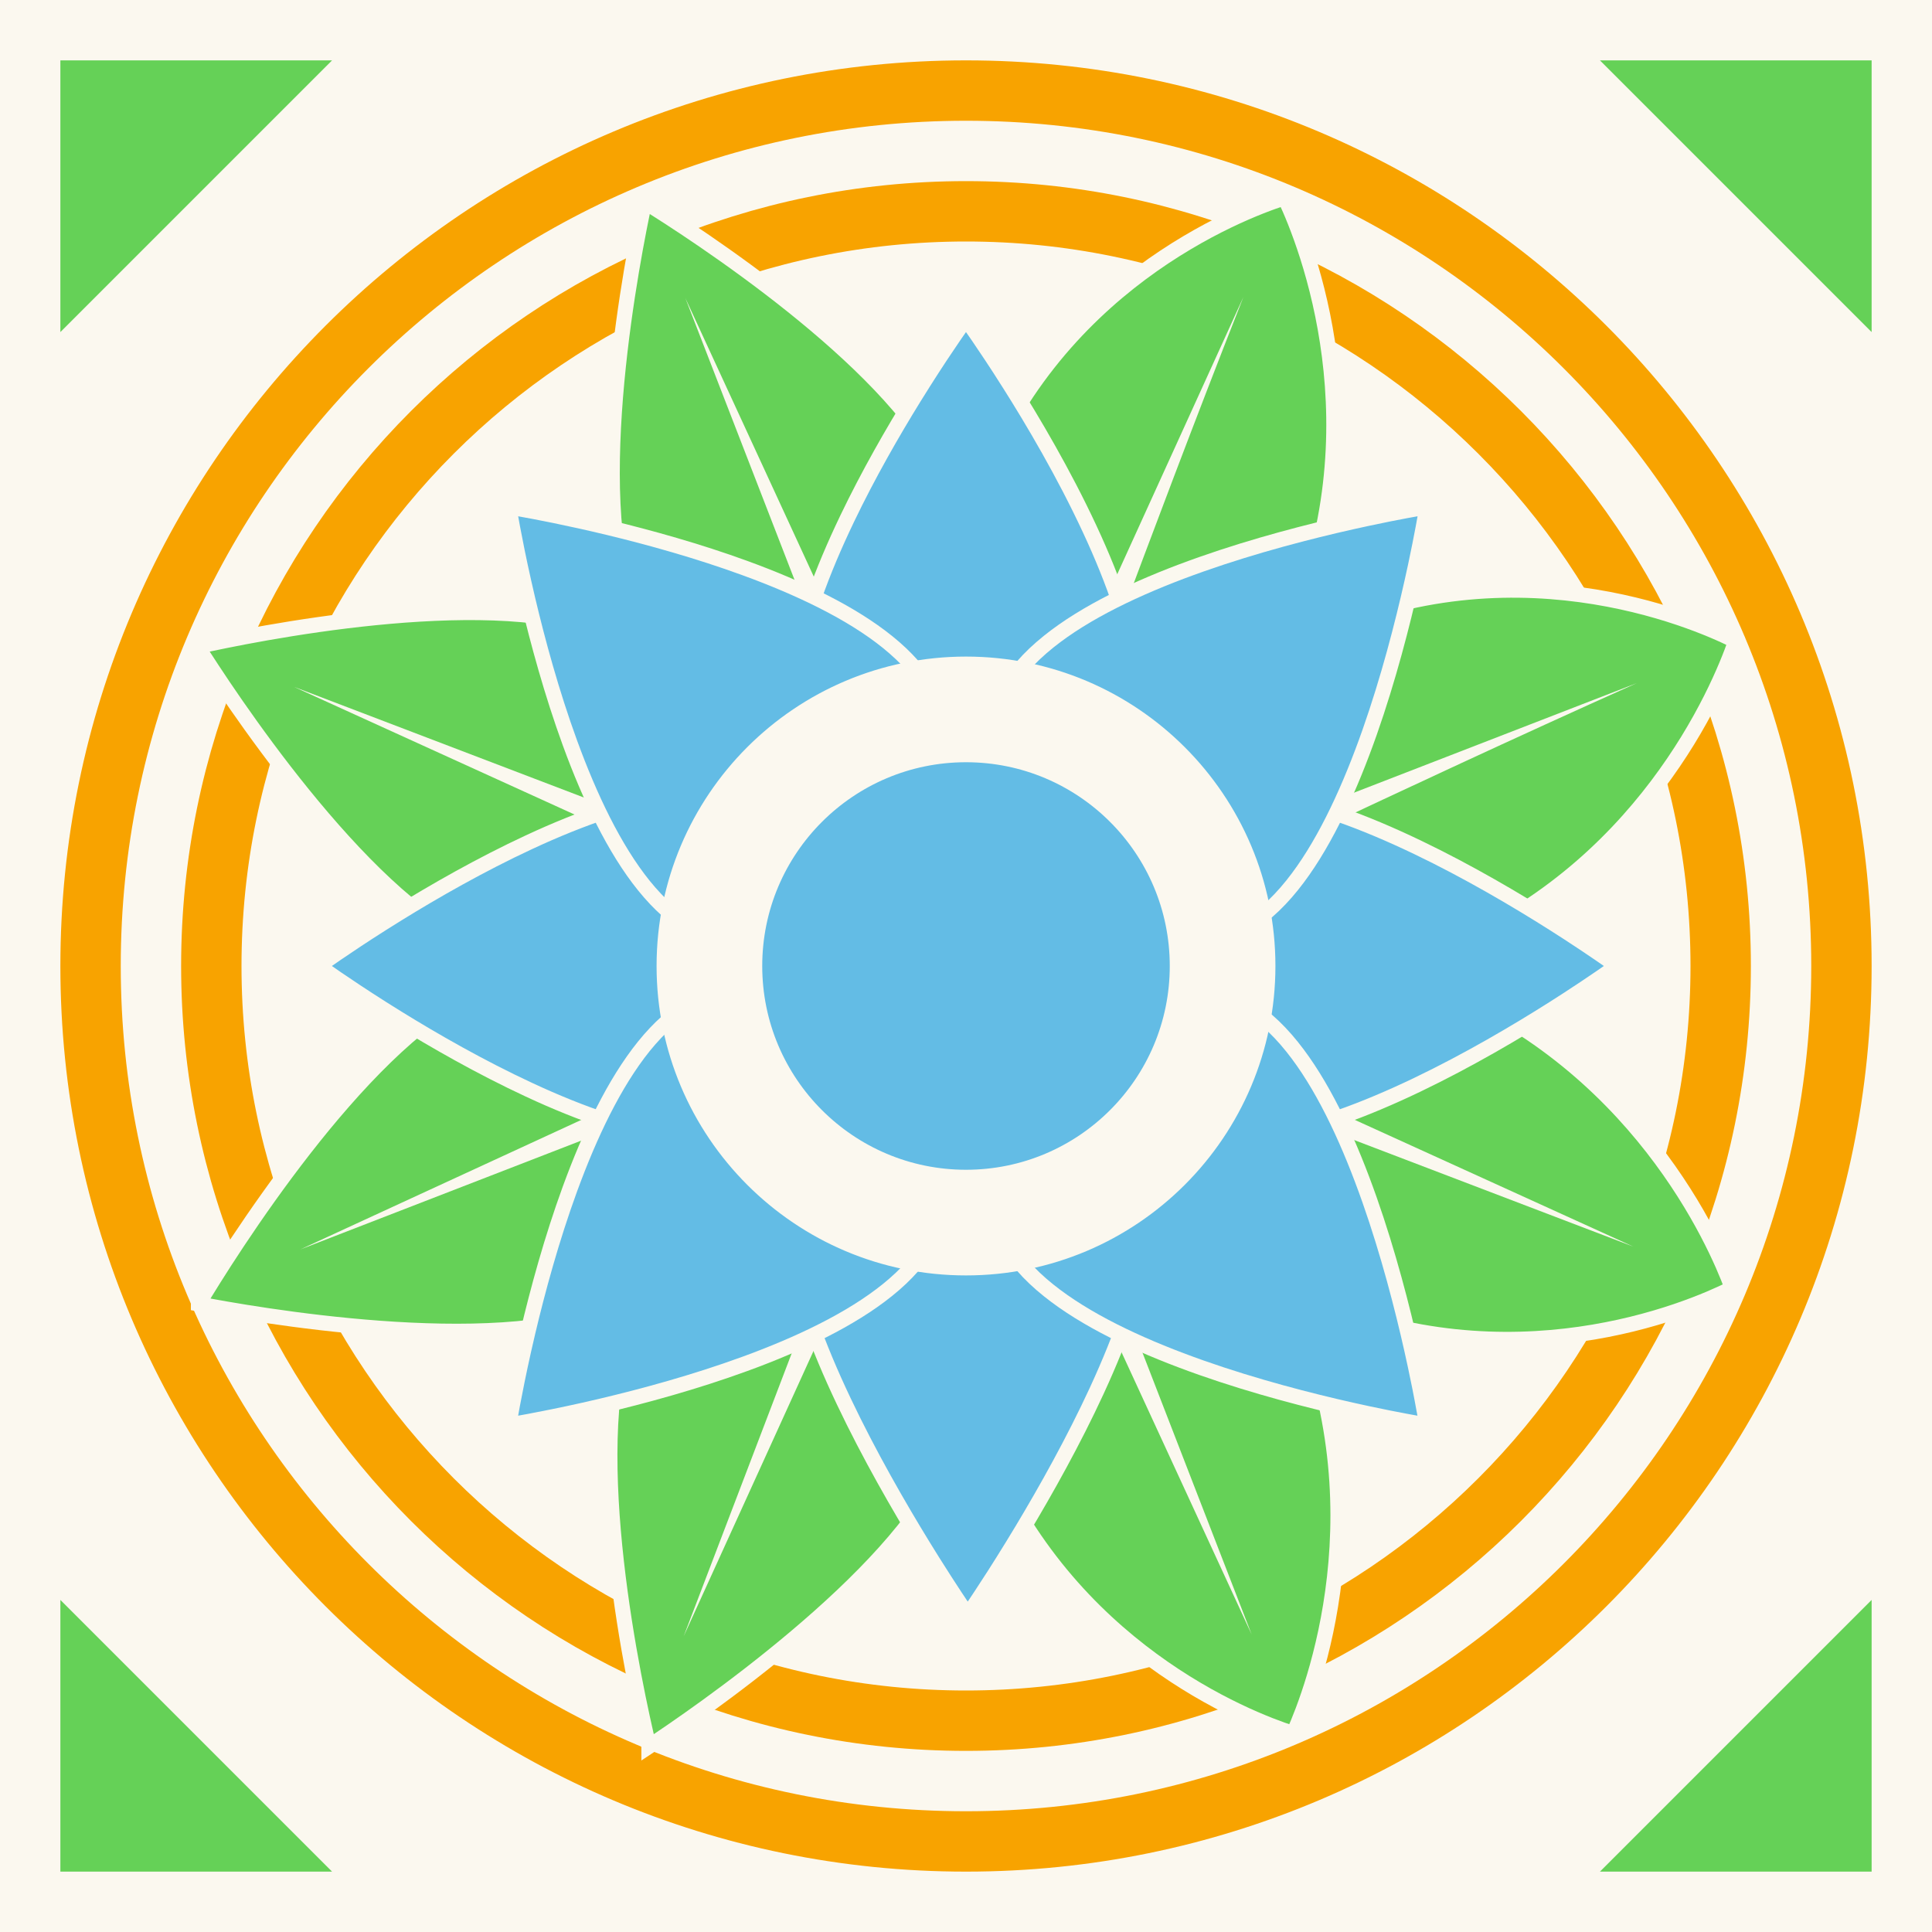 <svg width="128" height="128" viewBox="0 0 128 128" fill="none" xmlns="http://www.w3.org/2000/svg">
<rect x="0" y="0" width="128" height="128" fill="#333333" stroke="none"/>
<g clip-path="url(#clip0_2811_329)">
<path d="M128 0H0V128H128V0Z" fill="#FBF8EF"/>
<path d="M6 64C6 31.968 31.968 6 64 6C96.032 6 122 31.968 122 64C122 96.032 96.032 122 64 122C31.968 122 6 96.032 6 64Z" fill="#FBF8EF" stroke="#F8A300" stroke-width="4"/>
<path d="M14 64C14 36.386 36.386 14 64 14C91.614 14 114 36.386 114 64C114 91.614 91.614 114 64 114C36.386 114 14 91.614 14 64Z" fill="#FBF8EF" stroke="#F8A300" stroke-width="4"/>
<path d="M64 49C72.284 49 79 55.716 79 64C79 72.284 72.284 79 64 79C55.716 79 49 72.284 49 64C49 55.716 55.716 49 64 49Z" fill="#FBF8EF" stroke="#FBF8EF"/>
<path d="M83.531 13.671C84.151 13.427 84.649 13.255 84.99 13.144C85.034 13.13 85.076 13.118 85.115 13.106C85.134 13.146 85.157 13.189 85.179 13.236C85.334 13.567 85.553 14.058 85.804 14.691C86.307 15.958 86.939 17.791 87.45 20.043C88.44 24.41 88.972 30.339 87.246 36.79L87.073 37.416C85.877 41.554 83.663 46.627 81.738 50.681C80.777 52.705 79.892 54.469 79.246 55.726C78.924 56.355 78.661 56.857 78.48 57.201C78.389 57.373 78.318 57.507 78.27 57.596C78.246 57.641 78.228 57.675 78.216 57.698C78.21 57.709 78.205 57.718 78.202 57.724C78.201 57.726 78.199 57.729 78.198 57.73L78.198 57.732L78.197 57.732L77.914 58.258L78.482 58.445L78.484 58.445C78.485 58.446 78.488 58.447 78.491 58.447C78.497 58.45 78.507 58.453 78.519 58.457C78.544 58.465 78.581 58.477 78.63 58.494C78.728 58.526 78.873 58.575 79.06 58.638C79.435 58.765 79.979 58.95 80.657 59.187C82.011 59.661 83.897 60.337 86.022 61.151C90.013 62.68 94.823 64.683 98.539 66.721L99.266 67.128C105.239 70.55 109.151 75.206 111.571 79.013C112.78 80.915 113.614 82.603 114.146 83.812C114.411 84.417 114.602 84.901 114.724 85.232C114.739 85.271 114.751 85.308 114.763 85.343C114.73 85.36 114.696 85.379 114.658 85.398C114.341 85.556 113.871 85.778 113.263 86.035C112.048 86.548 110.285 87.197 108.107 87.73C103.885 88.763 98.114 89.359 91.733 87.719L91.113 87.553C86.901 86.38 81.667 84.099 77.469 82.101C75.373 81.103 73.543 80.179 72.236 79.504C71.583 79.167 71.061 78.893 70.703 78.703C70.524 78.608 70.385 78.534 70.292 78.484C70.246 78.459 70.21 78.44 70.186 78.427L70.153 78.409L70.151 78.408L69.58 78.097L69.427 78.728L69.426 78.73C69.426 78.732 69.425 78.734 69.424 78.738C69.422 78.744 69.42 78.754 69.417 78.767C69.41 78.793 69.401 78.832 69.388 78.883C69.362 78.986 69.323 79.139 69.271 79.335C69.169 79.729 69.016 80.3 68.817 81.009C68.419 82.428 67.835 84.396 67.092 86.593C65.694 90.724 63.748 95.622 61.434 99.203L60.966 99.901C58.245 103.815 53.621 107.857 49.644 110.939C47.662 112.475 45.85 113.763 44.535 114.668C43.887 115.114 43.36 115.466 42.992 115.709C42.992 115.707 42.992 115.705 42.992 115.704C42.885 115.26 42.735 114.613 42.56 113.807C42.21 112.193 41.76 109.939 41.362 107.379C40.589 102.403 40.02 96.325 40.729 91.541L40.803 91.082C41.525 86.799 43.68 81.634 45.674 77.511C46.668 75.456 47.616 73.671 48.316 72.4C48.666 71.765 48.954 71.258 49.154 70.91C49.254 70.737 49.332 70.603 49.384 70.513C49.411 70.468 49.431 70.434 49.444 70.411C49.45 70.4 49.456 70.392 49.459 70.386C49.461 70.383 49.462 70.381 49.463 70.379L49.464 70.378L49.805 69.805L49.16 69.638L49.16 69.637L49.159 69.636C49.157 69.636 49.155 69.636 49.152 69.635C49.145 69.633 49.135 69.631 49.123 69.628C49.097 69.621 49.059 69.61 49.008 69.597C48.907 69.57 48.758 69.529 48.565 69.476C48.179 69.369 47.619 69.21 46.924 69.004C45.533 68.591 43.604 67.987 41.453 67.223C37.407 65.785 32.617 63.795 29.129 61.461L28.449 60.99C24.605 58.225 20.678 53.555 17.695 49.542C16.208 47.542 14.963 45.716 14.091 44.39C13.661 43.737 13.322 43.206 13.088 42.835C13.516 42.739 14.134 42.605 14.902 42.45C16.459 42.135 18.633 41.732 21.101 41.381C25.899 40.699 31.756 40.221 36.355 40.938L36.796 41.011C41.139 41.776 46.351 44.043 50.506 46.142C52.577 47.188 54.373 48.186 55.652 48.923C56.291 49.291 56.8 49.593 57.15 49.804C57.324 49.909 57.458 49.991 57.549 50.046C57.594 50.074 57.628 50.096 57.651 50.11C57.663 50.117 57.672 50.122 57.678 50.125C57.68 50.127 57.682 50.129 57.683 50.129L57.685 50.131L58.251 50.483L58.431 49.842L58.432 49.84C58.433 49.838 58.433 49.836 58.434 49.833C58.435 49.826 58.439 49.816 58.442 49.803C58.45 49.777 58.461 49.738 58.475 49.687C58.505 49.585 58.548 49.433 58.606 49.236C58.721 48.844 58.889 48.274 59.106 47.565C59.54 46.147 60.164 44.173 60.927 41.952C62.361 37.779 64.273 32.759 66.32 28.903L66.733 28.148C70.066 22.185 74.761 18.392 78.632 16.089C80.567 14.937 82.293 14.16 83.531 13.671Z" fill="#65D157" stroke="#FBF8EF"/>
<path d="M62.456 63.456L82.378 19.68C75.51 37.126 72.092 47.167 65.224 64.613L65.216 64.633L45.295 108.409L62.448 63.476L62.456 63.456ZM54.586 86.179L64.297 64.237L73.087 41.911L63.375 63.852L54.586 86.179Z" fill="#FBF8EF"/>
<path d="M63.248 65.425L19.472 45.504L64.405 62.657L64.424 62.665L108.201 82.587L63.268 65.433L63.248 65.425ZM85.97 73.296L64.028 63.585L41.702 54.795L63.643 64.506L85.97 73.296Z" fill="#FBF8EF"/>
<path d="M113.465 41.768C114.079 42.027 114.555 42.252 114.876 42.411C114.918 42.432 114.957 42.453 114.993 42.471C114.979 42.513 114.965 42.56 114.948 42.609C114.827 42.954 114.64 43.458 114.377 44.086C113.851 45.344 113.022 47.096 111.813 49.064C109.468 52.878 105.703 57.49 99.96 60.896L99.398 61.222C95.65 63.345 90.52 65.425 86.31 66.978C84.208 67.754 82.342 68.396 81.001 68.844C80.331 69.067 79.793 69.243 79.422 69.362C79.237 69.422 79.093 69.468 78.996 69.498C78.948 69.514 78.911 69.525 78.886 69.533C78.874 69.537 78.864 69.54 78.858 69.542C78.855 69.543 78.853 69.544 78.851 69.544L78.85 69.545L78.849 69.544L78.278 69.722L78.555 70.253L78.555 70.254C78.556 70.256 78.557 70.258 78.559 70.261C78.562 70.267 78.566 70.276 78.572 70.288C78.584 70.311 78.602 70.346 78.626 70.392C78.673 70.483 78.743 70.619 78.832 70.795C79.012 71.148 79.271 71.661 79.59 72.304C80.228 73.59 81.103 75.392 82.054 77.46C83.838 81.342 85.877 86.138 87.11 90.192L87.346 90.992C89.224 97.614 88.766 103.678 87.835 108.092C87.37 110.298 86.786 112.088 86.321 113.324C86.088 113.942 85.886 114.421 85.742 114.744C85.725 114.781 85.708 114.817 85.693 114.85C85.657 114.839 85.619 114.829 85.579 114.816C85.242 114.707 84.75 114.537 84.136 114.296C82.908 113.814 81.194 113.046 79.264 111.904C75.523 109.691 70.98 106.083 67.564 100.449L67.237 99.897C65.045 96.114 62.897 90.824 61.292 86.46C60.491 84.281 59.829 82.341 59.366 80.945C59.135 80.248 58.953 79.686 58.83 79.3C58.768 79.107 58.721 78.957 58.689 78.856C58.673 78.806 58.661 78.767 58.653 78.742L58.642 78.705L58.642 78.703L58.45 78.082L57.899 78.426L57.898 78.427C57.896 78.428 57.894 78.429 57.891 78.431C57.885 78.434 57.877 78.44 57.865 78.447C57.843 78.461 57.808 78.482 57.763 78.51C57.673 78.565 57.538 78.647 57.364 78.752C57.015 78.962 56.507 79.263 55.869 79.631C54.593 80.367 52.799 81.366 50.732 82.417C46.845 84.394 42.029 86.536 37.871 87.479L37.048 87.651C32.366 88.547 26.234 88.205 21.236 87.628C18.745 87.34 16.549 86.996 14.976 86.723C14.201 86.589 13.578 86.473 13.146 86.389C13.146 86.387 13.148 86.386 13.148 86.385C13.383 85.993 13.727 85.426 14.166 84.726C15.044 83.328 16.298 81.402 17.803 79.293C20.729 75.194 24.571 70.451 28.423 67.526L28.796 67.249C32.306 64.692 37.458 62.504 41.767 60.95C43.914 60.176 45.84 59.562 47.228 59.143C47.923 58.933 48.483 58.772 48.869 58.664C49.062 58.609 49.211 58.568 49.312 58.541C49.362 58.527 49.4 58.517 49.425 58.51C49.438 58.506 49.447 58.504 49.454 58.502C49.457 58.501 49.459 58.5 49.461 58.5L49.463 58.5L50.108 58.328L49.763 57.758L49.764 57.757L49.763 57.756C49.762 57.755 49.761 57.753 49.759 57.75C49.756 57.745 49.75 57.736 49.743 57.725C49.73 57.702 49.71 57.667 49.683 57.623C49.63 57.533 49.551 57.399 49.451 57.226C49.249 56.88 48.96 56.375 48.607 55.742C47.902 54.474 46.944 52.694 45.941 50.643C44.053 46.787 42.019 42.015 41.156 37.908L40.999 37.096C40.184 32.431 40.641 26.347 41.313 21.392C41.648 18.922 42.034 16.747 42.337 15.189C42.487 14.421 42.615 13.804 42.708 13.376C43.081 13.607 43.616 13.942 44.274 14.368C45.608 15.231 47.444 16.463 49.454 17.938C53.361 20.804 57.883 24.557 60.671 28.284L60.934 28.645C63.506 32.228 65.647 37.493 67.151 41.898C67.9 44.094 68.487 46.064 68.887 47.484C69.086 48.194 69.239 48.767 69.342 49.161C69.393 49.358 69.432 49.511 69.458 49.614C69.471 49.665 69.48 49.705 69.486 49.731C69.489 49.744 69.493 49.754 69.494 49.76C69.495 49.763 69.495 49.766 69.496 49.767L69.496 49.769L69.654 50.417L70.231 50.085L70.234 50.084C70.235 50.083 70.237 50.081 70.239 50.08C70.245 50.076 70.255 50.071 70.267 50.065C70.29 50.051 70.325 50.031 70.371 50.005C70.464 49.952 70.601 49.874 70.779 49.774C71.136 49.573 71.655 49.284 72.306 48.928C73.607 48.217 75.434 47.243 77.532 46.188C81.474 44.206 86.351 41.953 90.511 40.627L91.333 40.376C97.885 38.442 103.894 39.013 108.272 40.072C110.461 40.601 112.238 41.252 113.465 41.768Z" fill="#65D157" stroke="#FBF8EF"/>
<path d="M63.591 62.634L108.439 45.259C91.332 52.932 81.869 57.723 64.762 65.396L64.742 65.405L19.894 82.78L63.572 62.642L63.591 62.634ZM42.079 73.379L64.361 64.479L86.255 54.66L63.972 63.559L42.079 73.379Z" fill="#FBF8EF"/>
<path d="M62.782 64.594L45.406 19.747L65.544 63.424L65.552 63.444L82.927 108.292L62.79 64.614L62.782 64.594ZM73.527 86.107L64.626 63.824L54.807 41.931L63.706 64.214L73.527 86.107Z" fill="#FBF8EF"/>
<path d="M124 106V124H106L124 106Z" fill="#65D157"/>
<path d="M106 4H124V22L106 4Z" fill="#65D157"/>
<path d="M22 4H4V22L22 4Z" fill="#65D157"/>
<path d="M22 124H4V106L22 124Z" fill="#65D157"/>
<path d="M78.105 53.134C79.367 52.584 80.856 52.42 82.482 52.533L83.101 52.589C86.222 52.929 89.798 54.215 93.221 55.808L93.903 56.13C97.303 57.76 100.508 59.656 102.911 61.178L103.828 61.765C104.699 62.329 105.43 62.82 105.979 63.197L106.546 63.589L107.133 63.999L106.547 64.409L105.979 64.801C105.43 65.178 104.699 65.669 103.828 66.233L102.911 66.821C100.508 68.343 97.303 70.238 93.903 71.868L93.221 72.19C89.798 73.783 86.222 75.069 83.101 75.409L82.482 75.465C80.856 75.578 79.367 75.414 78.105 74.864C76.91 74.344 75.941 73.49 75.258 72.252L75.125 71.999C73.728 69.205 73.029 66.602 73.029 63.999C73.029 61.396 73.728 58.793 75.125 55.999L75.258 55.746C75.941 54.509 76.91 53.654 78.105 53.134Z" fill="#63BCE5" stroke="#FBF8EF"/>
<path d="M46.369 52.505C47.761 52.468 49.039 52.653 50.144 53.134C51.418 53.688 52.435 54.624 53.123 55.999L53.377 56.52C54.605 59.118 55.218 61.559 55.218 63.999C55.218 66.439 54.605 68.879 53.377 71.478L53.123 71.999C52.435 73.374 51.418 74.31 50.144 74.864C49.039 75.345 47.761 75.531 46.369 75.494L45.765 75.465C42.707 75.253 39.154 74.054 35.713 72.505L35.027 72.19C31.832 70.704 28.772 68.951 26.339 67.448L25.336 66.821C24.696 66.415 24.112 66.036 23.597 65.695L22.268 64.802C22.05 64.652 21.86 64.52 21.702 64.409L21.115 64L21.701 63.59L22.268 63.197L23.597 62.303C24.112 61.962 24.696 61.583 25.336 61.178L26.339 60.551C28.772 59.048 31.832 57.294 35.027 55.808L35.713 55.493C39.154 53.945 42.707 52.745 45.765 52.533L46.369 52.505Z" fill="#63BCE5" stroke="#FBF8EF"/>
<path d="M64.409 21.714L64.802 22.28L65.695 23.609C66.036 24.124 66.415 24.708 66.82 25.349H66.821C68.444 27.912 70.492 31.388 72.19 35.039L72.505 35.726C74.053 39.166 75.253 42.719 75.465 45.777L75.494 46.381C75.531 47.773 75.345 49.051 74.864 50.156C74.344 51.351 73.489 52.319 72.252 53.002L71.999 53.135C69.205 54.532 66.602 55.23 63.999 55.23C61.559 55.23 59.118 54.617 56.52 53.389L55.999 53.135C54.624 52.447 53.688 51.43 53.134 50.156C52.584 48.893 52.42 47.404 52.533 45.777L52.589 45.159C52.93 42.038 54.215 38.462 55.808 35.039L56.13 34.357C57.543 31.411 59.155 28.61 60.551 26.352L61.178 25.349C61.989 24.067 62.695 23.013 63.197 22.28L63.589 21.714L63.999 21.126L64.409 21.714Z" fill="#63BCE5" stroke="#FBF8EF"/>
<path d="M68.616 74.685C69.695 74.626 70.794 74.668 72.12 74.999L72.398 75.074C73.76 75.477 74.685 76.23 75.257 77.244L75.366 77.45C75.821 78.359 76.016 79.461 76.004 80.697L75.984 81.277C75.814 84.223 74.59 87.84 72.989 91.42L72.664 92.136C71.126 95.47 69.297 98.731 67.727 101.346L67.071 102.425C66.647 103.116 66.25 103.747 65.894 104.306L64.957 105.748C64.794 105.996 64.65 106.211 64.53 106.389L64.115 107.007L63.7 106.388L63.274 105.748C62.88 105.149 62.366 104.357 61.775 103.415L61.161 102.425C59.571 99.834 57.594 96.407 55.905 92.849L55.571 92.136C53.924 88.563 52.61 84.907 52.303 81.875L52.255 81.277C52.164 79.707 52.372 78.326 52.982 77.244L53.102 77.045C53.721 76.066 54.699 75.354 56.12 74.999L56.675 74.874C57.94 74.621 59.008 74.632 60.085 74.715L61.167 74.814L61.853 74.881C62.554 74.945 63.298 74.999 64.12 74.999C65.216 74.999 66.173 74.905 67.072 74.815V74.814C67.441 74.778 67.803 74.742 68.155 74.715L68.616 74.685Z" fill="#63BCE5" stroke="#FBF8EF"/>
<path d="M94.41 34.291L94.286 34.97C94.163 35.625 93.995 36.489 93.778 37.504L93.544 38.567C92.921 41.343 91.995 44.949 90.745 48.506L90.49 49.216C89.196 52.762 87.576 56.2 85.61 58.648L85.212 59.124C84.142 60.354 82.974 61.291 81.692 61.796C80.48 62.273 79.19 62.353 77.832 61.961L77.559 61.876C74.781 60.95 72.555 59.709 70.771 58.041L70.42 57.701C68.695 55.976 67.404 53.817 66.435 51.111L66.246 50.562C65.76 49.104 65.817 47.723 66.326 46.43C66.83 45.148 67.767 43.98 68.998 42.909L69.474 42.512C71.922 40.546 75.359 38.926 78.905 37.632L79.616 37.377C83.172 36.126 86.779 35.2 89.554 34.577L90.618 34.344C91.633 34.127 92.496 33.957 93.152 33.835L93.831 33.712L94.535 33.587L94.41 34.291Z" fill="#63BCE5" stroke="#FBF8EF"/>
<path d="M46.555 66.2C47.848 65.691 49.229 65.634 50.688 66.12L51.235 66.31C53.941 67.278 56.101 68.569 57.826 70.295C59.666 72.135 61.013 74.47 62.001 77.434L62.086 77.706C62.478 79.064 62.398 80.354 61.921 81.566C61.479 82.688 60.707 83.722 59.696 84.681L59.249 85.087C56.937 87.1 53.576 88.764 50.048 90.102L49.341 90.364C46.031 91.572 42.626 92.497 39.844 93.154L38.691 93.42C37.951 93.586 37.27 93.73 36.665 93.853L35.094 94.161C34.834 94.21 34.606 94.251 34.415 94.285L33.711 94.41L33.836 93.705C33.87 93.514 33.911 93.287 33.959 93.027L34.267 91.455C34.39 90.85 34.535 90.169 34.701 89.429L34.967 88.276C35.624 85.494 36.548 82.09 37.756 78.78L38.02 78.072C39.357 74.545 41.022 71.184 43.034 68.872L43.44 68.425C44.399 67.414 45.433 66.642 46.555 66.2Z" fill="#63BCE5" stroke="#FBF8EF"/>
<path d="M34.417 33.713C36.533 34.088 43.125 35.36 49.373 37.644L50.079 37.906C53.601 39.244 56.954 40.907 59.26 42.918L59.706 43.324C60.714 44.282 61.484 45.315 61.924 46.435C62.4 47.646 62.479 48.934 62.087 50.29L62.003 50.562C61.016 53.526 59.669 55.861 57.829 57.701C56.103 59.427 53.943 60.718 51.238 61.687L50.69 61.876C49.232 62.362 47.85 62.305 46.557 61.796C45.436 61.354 44.401 60.582 43.443 59.571L43.037 59.124C41.024 56.812 39.359 53.452 38.021 49.924L37.758 49.216C36.551 45.906 35.627 42.502 34.969 39.72L34.704 38.567C34.537 37.827 34.392 37.146 34.269 36.541L33.961 34.97C33.913 34.71 33.872 34.483 33.838 34.293L33.713 33.588L34.417 33.713Z" fill="#63BCE5" stroke="#FBF8EF"/>
<path d="M77.823 66.035C79.181 65.643 80.471 65.723 81.684 66.2C82.965 66.705 84.133 67.642 85.204 68.872L85.602 69.349C87.568 71.797 89.187 75.234 90.481 78.78L90.736 79.49C91.987 83.047 92.913 86.653 93.536 89.429L93.769 90.493C93.987 91.508 94.156 92.372 94.278 93.027H94.277C94.326 93.287 94.368 93.514 94.401 93.705L94.526 94.41L93.822 94.285L93.144 94.161C92.488 94.039 91.625 93.871 90.609 93.653L89.546 93.42C86.77 92.797 83.164 91.87 79.607 90.619L78.897 90.364C75.351 89.07 71.914 87.451 69.466 85.484L68.989 85.087C67.759 84.016 66.822 82.848 66.317 81.566C65.808 80.273 65.751 78.892 66.237 77.434L66.427 76.885C67.395 74.18 68.687 72.02 70.412 70.295L70.763 69.955C72.546 68.287 74.772 67.046 77.551 66.12L77.823 66.035Z" fill="#63BCE5" stroke="#FBF8EF"/>
<path d="M64 44C75.046 44 84 52.954 84 64C84 75.046 75.046 84 64 84C52.954 84 44 75.046 44 64C44 52.954 52.954 44 64 44Z" fill="#FBF8EF" stroke="#FBF8EF"/>
<path d="M64 50C71.732 50 78 56.268 78 64C78 71.732 71.732 78 64 78C56.268 78 50 71.732 50 64C50 56.268 56.268 50 64 50Z" fill="#63BCE5" stroke="#FBF8EF"/>
</g>
<defs>
<clipPath id="clip0_2811_329">
<rect width="128" height="128" fill="white"/>
</clipPath>
</defs>
</svg>
